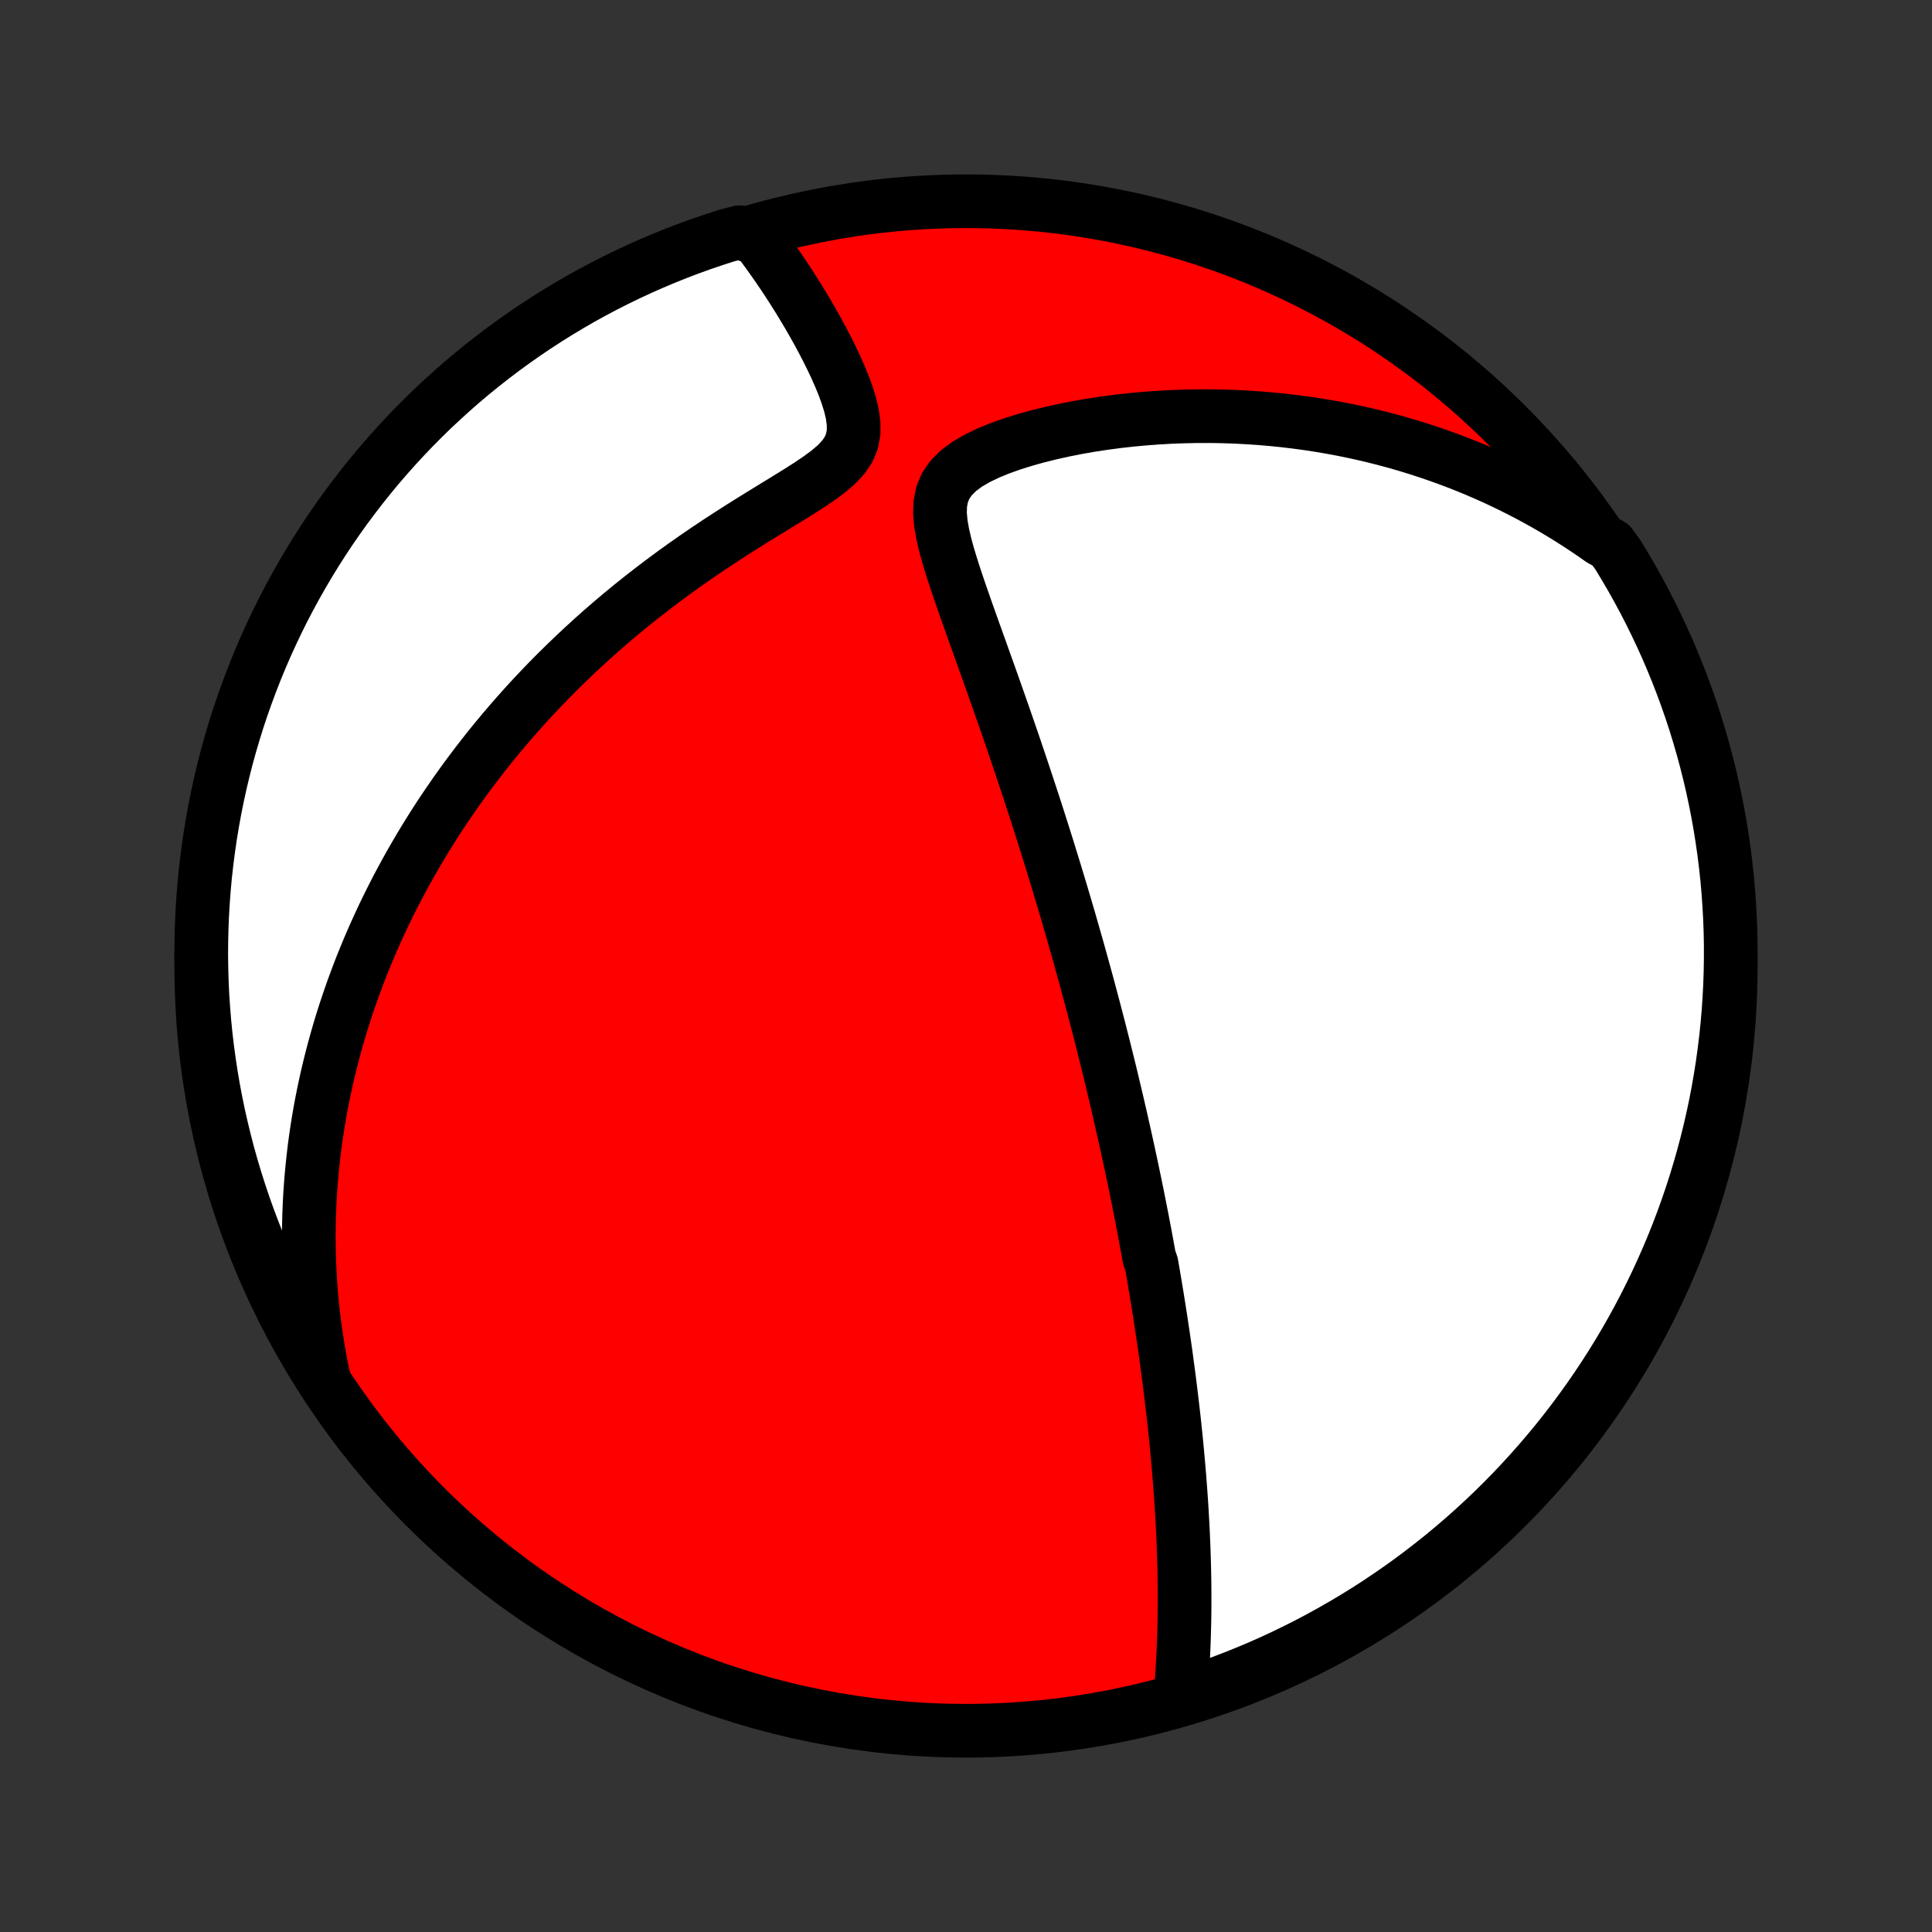 <?xml version="1.0" encoding="utf-8" standalone="no"?>
<!DOCTYPE svg PUBLIC "-//W3C//DTD SVG 1.1//EN"
  "http://www.w3.org/Graphics/SVG/1.1/DTD/svg11.dtd">
<!-- Created with matplotlib (http://matplotlib.org/) -->
<svg height="72pt" version="1.1" viewBox="0 0 72 72" width="72pt" xmlns="http://www.w3.org/2000/svg" xmlns:xlink="http://www.w3.org/1999/xlink">
 <rect x="0" y="0" width="72" height="72" fill="#333333" stroke="none"/>
 <defs>
  <style type="text/css">
*{stroke-linecap:butt;stroke-linejoin:round;}
  </style>
 </defs>
 <g id="figure_1">
  <g id="patch_1">
   <path d="
M0 72
L72 72
L72 0
L0 0
z
" style="fill:none;"/>
  </g>
  <g id="axes_1">
   <g id="PatchCollection_1">
    <defs>
     <path d="
M36 -7.5
C43.558 -7.5 50.808 -10.503 56.153 -15.848
C61.497 -21.192 64.5 -28.442 64.5 -36
C64.5 -43.558 61.497 -50.808 56.153 -56.153
C50.808 -61.497 43.558 -64.5 36 -64.5
C28.442 -64.5 21.192 -61.497 15.848 -56.153
C10.503 -50.808 7.5 -43.558 7.5 -36
C7.5 -28.442 10.503 -21.192 15.848 -15.848
C21.192 -10.503 28.442 -7.5 36 -7.5
z
" id="C0_0_a811fe30f3"/>
     <path d="
M44.001 -8.922
L44.026 -9.227
L44.049 -9.53
L44.069 -9.833
L44.087 -10.134
L44.102 -10.435
L44.115 -10.734
L44.125 -11.031
L44.133 -11.327
L44.14 -11.621
L44.144 -11.914
L44.146 -12.205
L44.146 -12.494
L44.145 -12.781
L44.142 -13.067
L44.137 -13.351
L44.131 -13.633
L44.123 -13.913
L44.114 -14.191
L44.104 -14.467
L44.092 -14.742
L44.08 -15.015
L44.065 -15.286
L44.05 -15.555
L44.034 -15.822
L44.017 -16.088
L43.998 -16.352
L43.979 -16.615
L43.959 -16.876
L43.938 -17.135
L43.916 -17.393
L43.893 -17.649
L43.87 -17.904
L43.846 -18.157
L43.821 -18.409
L43.795 -18.66
L43.769 -18.909
L43.742 -19.157
L43.714 -19.404
L43.685 -19.65
L43.656 -19.895
L43.627 -20.139
L43.596 -20.382
L43.566 -20.624
L43.534 -20.865
L43.502 -21.105
L43.47 -21.345
L43.437 -21.584
L43.403 -21.822
L43.369 -22.06
L43.334 -22.297
L43.298 -22.534
L43.263 -22.77
L43.226 -23.006
L43.189 -23.242
L43.152 -23.477
L43.114 -23.713
L43.075 -23.948
L43.036 -24.183
L42.996 -24.419
L42.956 -24.654
L42.915 -24.89
L42.831 -25.125
L42.788 -25.361
L42.745 -25.598
L42.701 -25.834
L42.657 -26.072
L42.611 -26.309
L42.566 -26.547
L42.519 -26.786
L42.472 -27.026
L42.424 -27.266
L42.376 -27.508
L42.326 -27.75
L42.276 -27.993
L42.225 -28.237
L42.174 -28.482
L42.121 -28.729
L42.068 -28.976
L42.014 -29.225
L41.959 -29.476
L41.903 -29.727
L41.846 -29.98
L41.789 -30.235
L41.73 -30.492
L41.67 -30.75
L41.61 -31.01
L41.548 -31.272
L41.485 -31.536
L41.422 -31.802
L41.357 -32.07
L41.291 -32.34
L41.223 -32.613
L41.155 -32.887
L41.085 -33.164
L41.014 -33.444
L40.942 -33.726
L40.868 -34.011
L40.793 -34.298
L40.716 -34.589
L40.638 -34.882
L40.559 -35.178
L40.478 -35.476
L40.395 -35.778
L40.311 -36.083
L40.225 -36.392
L40.138 -36.703
L40.048 -37.018
L39.957 -37.336
L39.865 -37.657
L39.77 -37.982
L39.673 -38.31
L39.575 -38.642
L39.474 -38.978
L39.372 -39.317
L39.267 -39.66
L39.16 -40.006
L39.052 -40.356
L38.941 -40.71
L38.828 -41.067
L38.713 -41.428
L38.596 -41.792
L38.476 -42.16
L38.354 -42.532
L38.23 -42.907
L38.104 -43.286
L37.976 -43.667
L37.846 -44.053
L37.713 -44.441
L37.579 -44.832
L37.442 -45.226
L37.304 -45.622
L37.164 -46.021
L37.022 -46.423
L36.879 -46.826
L36.734 -47.231
L36.589 -47.638
L36.443 -48.046
L36.296 -48.455
L36.15 -48.865
L36.005 -49.274
L35.862 -49.684
L35.721 -50.092
L35.585 -50.499
L35.455 -50.904
L35.333 -51.305
L35.224 -51.703
L35.133 -52.095
L35.065 -52.48
L35.03 -52.854
L35.04 -53.216
L35.106 -53.561
L35.238 -53.885
L35.442 -54.183
L35.713 -54.455
L36.042 -54.699
L36.418 -54.919
L36.828 -55.116
L37.265 -55.295
L37.721 -55.457
L38.191 -55.604
L38.671 -55.738
L39.159 -55.859
L39.651 -55.968
L40.147 -56.066
L40.645 -56.153
L41.144 -56.229
L41.642 -56.295
L42.14 -56.351
L42.636 -56.397
L43.13 -56.434
L43.621 -56.462
L44.108 -56.48
L44.593 -56.49
L45.073 -56.491
L45.549 -56.484
L46.021 -56.468
L46.488 -56.444
L46.95 -56.413
L47.407 -56.374
L47.859 -56.328
L48.305 -56.275
L48.746 -56.215
L49.181 -56.148
L49.61 -56.075
L50.034 -55.996
L50.452 -55.91
L50.864 -55.819
L51.27 -55.722
L51.671 -55.619
L52.066 -55.512
L52.455 -55.399
L52.838 -55.281
L53.215 -55.158
L53.587 -55.031
L53.954 -54.899
L54.314 -54.763
L54.67 -54.623
L55.02 -54.478
L55.364 -54.33
L55.703 -54.178
L56.037 -54.022
L56.366 -53.862
L56.69 -53.699
L57.008 -53.533
L57.322 -53.363
L57.631 -53.19
L57.936 -53.013
L58.235 -52.834
L58.531 -52.651
L58.821 -52.466
L59.107 -52.277
L59.389 -52.086
L59.667 -51.891
L60.024 -51.694
L60.288 -51.334
L60.544 -50.912
L60.793 -50.486
L61.035 -50.055
L61.269 -49.62
L61.495 -49.181
L61.713 -48.738
L61.924 -48.291
L62.127 -47.841
L62.321 -47.387
L62.508 -46.929
L62.687 -46.468
L62.857 -46.004
L63.02 -45.536
L63.174 -45.066
L63.319 -44.593
L63.457 -44.118
L63.586 -43.64
L63.707 -43.159
L63.819 -42.677
L63.923 -42.192
L64.018 -41.706
L64.105 -41.218
L64.183 -40.728
L64.253 -40.237
L64.314 -39.744
L64.367 -39.25
L64.41 -38.756
L64.445 -38.26
L64.472 -37.764
L64.49 -37.267
L64.499 -36.77
L64.499 -36.273
L64.491 -35.776
L64.474 -35.278
L64.448 -34.781
L64.414 -34.284
L64.371 -33.788
L64.32 -33.292
L64.259 -32.798
L64.191 -32.304
L64.113 -31.811
L64.027 -31.32
L63.933 -30.83
L63.83 -30.342
L63.718 -29.855
L63.598 -29.37
L63.47 -28.888
L63.333 -28.407
L63.188 -27.929
L63.035 -27.453
L62.873 -26.98
L62.704 -26.509
L62.526 -26.042
L62.34 -25.577
L62.146 -25.116
L61.944 -24.658
L61.734 -24.203
L61.516 -23.752
L61.291 -23.305
L61.058 -22.862
L60.817 -22.422
L60.569 -21.987
L60.313 -21.556
L60.05 -21.13
L59.779 -20.707
L59.501 -20.29
L59.216 -19.877
L58.924 -19.47
L58.625 -19.067
L58.319 -18.669
L58.007 -18.277
L57.687 -17.89
L57.361 -17.509
L57.029 -17.134
L56.69 -16.764
L56.345 -16.399
L55.993 -16.041
L55.636 -15.689
L55.272 -15.344
L54.903 -15.004
L54.528 -14.671
L54.147 -14.344
L53.761 -14.024
L53.369 -13.711
L52.972 -13.404
L52.57 -13.104
L52.163 -12.812
L51.75 -12.526
L51.334 -12.248
L50.912 -11.976
L50.486 -11.712
L50.055 -11.456
L49.62 -11.207
L49.181 -10.965
L48.738 -10.731
L48.291 -10.505
L47.841 -10.287
L47.387 -10.076
L46.929 -9.873
L46.468 -9.679
L46.004 -9.492
L45.536 -9.313
L45.066 -9.143
L44.593 -8.98
z
" id="C0_1_04c5aeb16a"/>
     <path d="
M12.087 -20.524
L12.018 -20.853
L11.953 -21.179
L11.893 -21.503
L11.839 -21.823
L11.789 -22.142
L11.743 -22.459
L11.702 -22.773
L11.665 -23.084
L11.632 -23.394
L11.604 -23.702
L11.579 -24.008
L11.558 -24.312
L11.541 -24.614
L11.528 -24.914
L11.518 -25.213
L11.512 -25.51
L11.509 -25.806
L11.509 -26.1
L11.513 -26.393
L11.52 -26.684
L11.531 -26.975
L11.544 -27.264
L11.561 -27.552
L11.581 -27.839
L11.604 -28.125
L11.63 -28.41
L11.659 -28.694
L11.691 -28.978
L11.725 -29.261
L11.763 -29.543
L11.804 -29.825
L11.848 -30.106
L11.895 -30.387
L11.944 -30.667
L11.997 -30.948
L12.053 -31.228
L12.112 -31.508
L12.173 -31.787
L12.238 -32.067
L12.306 -32.347
L12.377 -32.627
L12.451 -32.907
L12.528 -33.187
L12.608 -33.467
L12.691 -33.748
L12.778 -34.029
L12.868 -34.311
L12.962 -34.593
L13.059 -34.875
L13.159 -35.159
L13.263 -35.442
L13.37 -35.727
L13.481 -36.012
L13.596 -36.298
L13.715 -36.585
L13.837 -36.873
L13.964 -37.161
L14.095 -37.451
L14.229 -37.741
L14.368 -38.033
L14.511 -38.325
L14.659 -38.619
L14.811 -38.914
L14.968 -39.21
L15.13 -39.507
L15.296 -39.805
L15.468 -40.104
L15.644 -40.405
L15.826 -40.707
L16.013 -41.01
L16.205 -41.313
L16.403 -41.619
L16.607 -41.925
L16.817 -42.232
L17.032 -42.541
L17.254 -42.85
L17.482 -43.161
L17.716 -43.472
L17.957 -43.785
L18.204 -44.098
L18.458 -44.412
L18.719 -44.726
L18.987 -45.041
L19.262 -45.357
L19.544 -45.673
L19.834 -45.989
L20.131 -46.305
L20.435 -46.621
L20.747 -46.936
L21.067 -47.252
L21.394 -47.566
L21.729 -47.88
L22.071 -48.193
L22.421 -48.505
L22.779 -48.815
L23.144 -49.123
L23.517 -49.43
L23.897 -49.734
L24.285 -50.036
L24.679 -50.336
L25.08 -50.632
L25.487 -50.926
L25.9 -51.216
L26.319 -51.502
L26.742 -51.785
L27.17 -52.064
L27.6 -52.339
L28.032 -52.61
L28.465 -52.877
L28.895 -53.141
L29.32 -53.401
L29.737 -53.659
L30.14 -53.915
L30.523 -54.173
L30.875 -54.433
L31.185 -54.7
L31.442 -54.977
L31.633 -55.268
L31.756 -55.574
L31.812 -55.894
L31.811 -56.226
L31.765 -56.567
L31.684 -56.912
L31.576 -57.261
L31.45 -57.609
L31.308 -57.957
L31.156 -58.302
L30.995 -58.643
L30.827 -58.981
L30.654 -59.314
L30.477 -59.642
L30.297 -59.964
L30.114 -60.281
L29.929 -60.591
L29.743 -60.896
L29.555 -61.194
L29.367 -61.486
L29.178 -61.771
L28.988 -62.05
L28.798 -62.322
L28.608 -62.588
L28.419 -62.847
L28.229 -63.099
L27.557 -63.344
L27.083 -63.221
L26.612 -63.069
L26.144 -62.91
L25.679 -62.742
L25.217 -62.566
L24.758 -62.381
L24.303 -62.189
L23.851 -61.989
L23.403 -61.781
L22.959 -61.565
L22.518 -61.341
L22.082 -61.11
L21.65 -60.871
L21.223 -60.624
L20.8 -60.37
L20.381 -60.108
L19.968 -59.839
L19.559 -59.563
L19.155 -59.279
L18.756 -58.989
L18.363 -58.691
L17.975 -58.387
L17.592 -58.076
L17.215 -57.758
L16.844 -57.433
L16.479 -57.102
L16.119 -56.765
L15.766 -56.421
L15.419 -56.071
L15.078 -55.715
L14.743 -55.352
L14.415 -54.984
L14.094 -54.611
L13.779 -54.231
L13.471 -53.846
L13.17 -53.455
L12.875 -53.059
L12.588 -52.658
L12.308 -52.252
L12.035 -51.841
L11.77 -51.425
L11.512 -51.005
L11.261 -50.58
L11.018 -50.15
L10.782 -49.716
L10.554 -49.278
L10.334 -48.836
L10.122 -48.39
L9.917 -47.94
L9.721 -47.487
L9.532 -47.03
L9.352 -46.569
L9.18 -46.106
L9.015 -45.639
L8.859 -45.17
L8.712 -44.697
L8.572 -44.222
L8.441 -43.745
L8.319 -43.265
L8.205 -42.783
L8.099 -42.299
L8.002 -41.813
L7.913 -41.325
L7.833 -40.835
L7.762 -40.344
L7.699 -39.852
L7.644 -39.359
L7.599 -38.864
L7.562 -38.369
L7.533 -37.873
L7.514 -37.376
L7.503 -36.879
L7.5 -36.382
L7.507 -35.885
L7.522 -35.387
L7.545 -34.89
L7.578 -34.393
L7.619 -33.897
L7.668 -33.401
L7.727 -32.906
L7.794 -32.412
L7.869 -31.919
L7.953 -31.428
L8.046 -30.938
L8.147 -30.449
L8.257 -29.962
L8.375 -29.477
L8.501 -28.993
L8.636 -28.512
L8.779 -28.034
L8.931 -27.557
L9.09 -27.083
L9.258 -26.612
L9.434 -26.144
L9.619 -25.679
L9.811 -25.217
L10.011 -24.758
L10.219 -24.303
L10.435 -23.851
L10.659 -23.403
L10.89 -22.959
L11.129 -22.518
L11.376 -22.082
L11.63 -21.65
z
" id="C0_2_87ea56e8da"/>
    </defs>
    <g clip-path="url(#p1bffca34e9)">
     <use style="fill:#ff0000;stroke:#000000;stroke-width:2.0;" x="0.0" xlink:href="#C0_0_a811fe30f3" y="72.0"/>
    </g>
    <g clip-path="url(#p1bffca34e9)">
     <use style="fill:#ffffff;stroke:#000000;stroke-width:2.0;" x="0.0" xlink:href="#C0_1_04c5aeb16a" y="72.0"/>
    </g>
    <g clip-path="url(#p1bffca34e9)">
     <use style="fill:#ffffff;stroke:#000000;stroke-width:2.0;" x="0.0" xlink:href="#C0_2_87ea56e8da" y="72.0"/>
    </g>
   </g>
  </g>
 </g>
 <defs>
  <clipPath id="p1bffca34e9">
   <rect height="72.0" width="72.0" x="0.0" y="0.0"/>
  </clipPath>
 </defs>
</svg>
